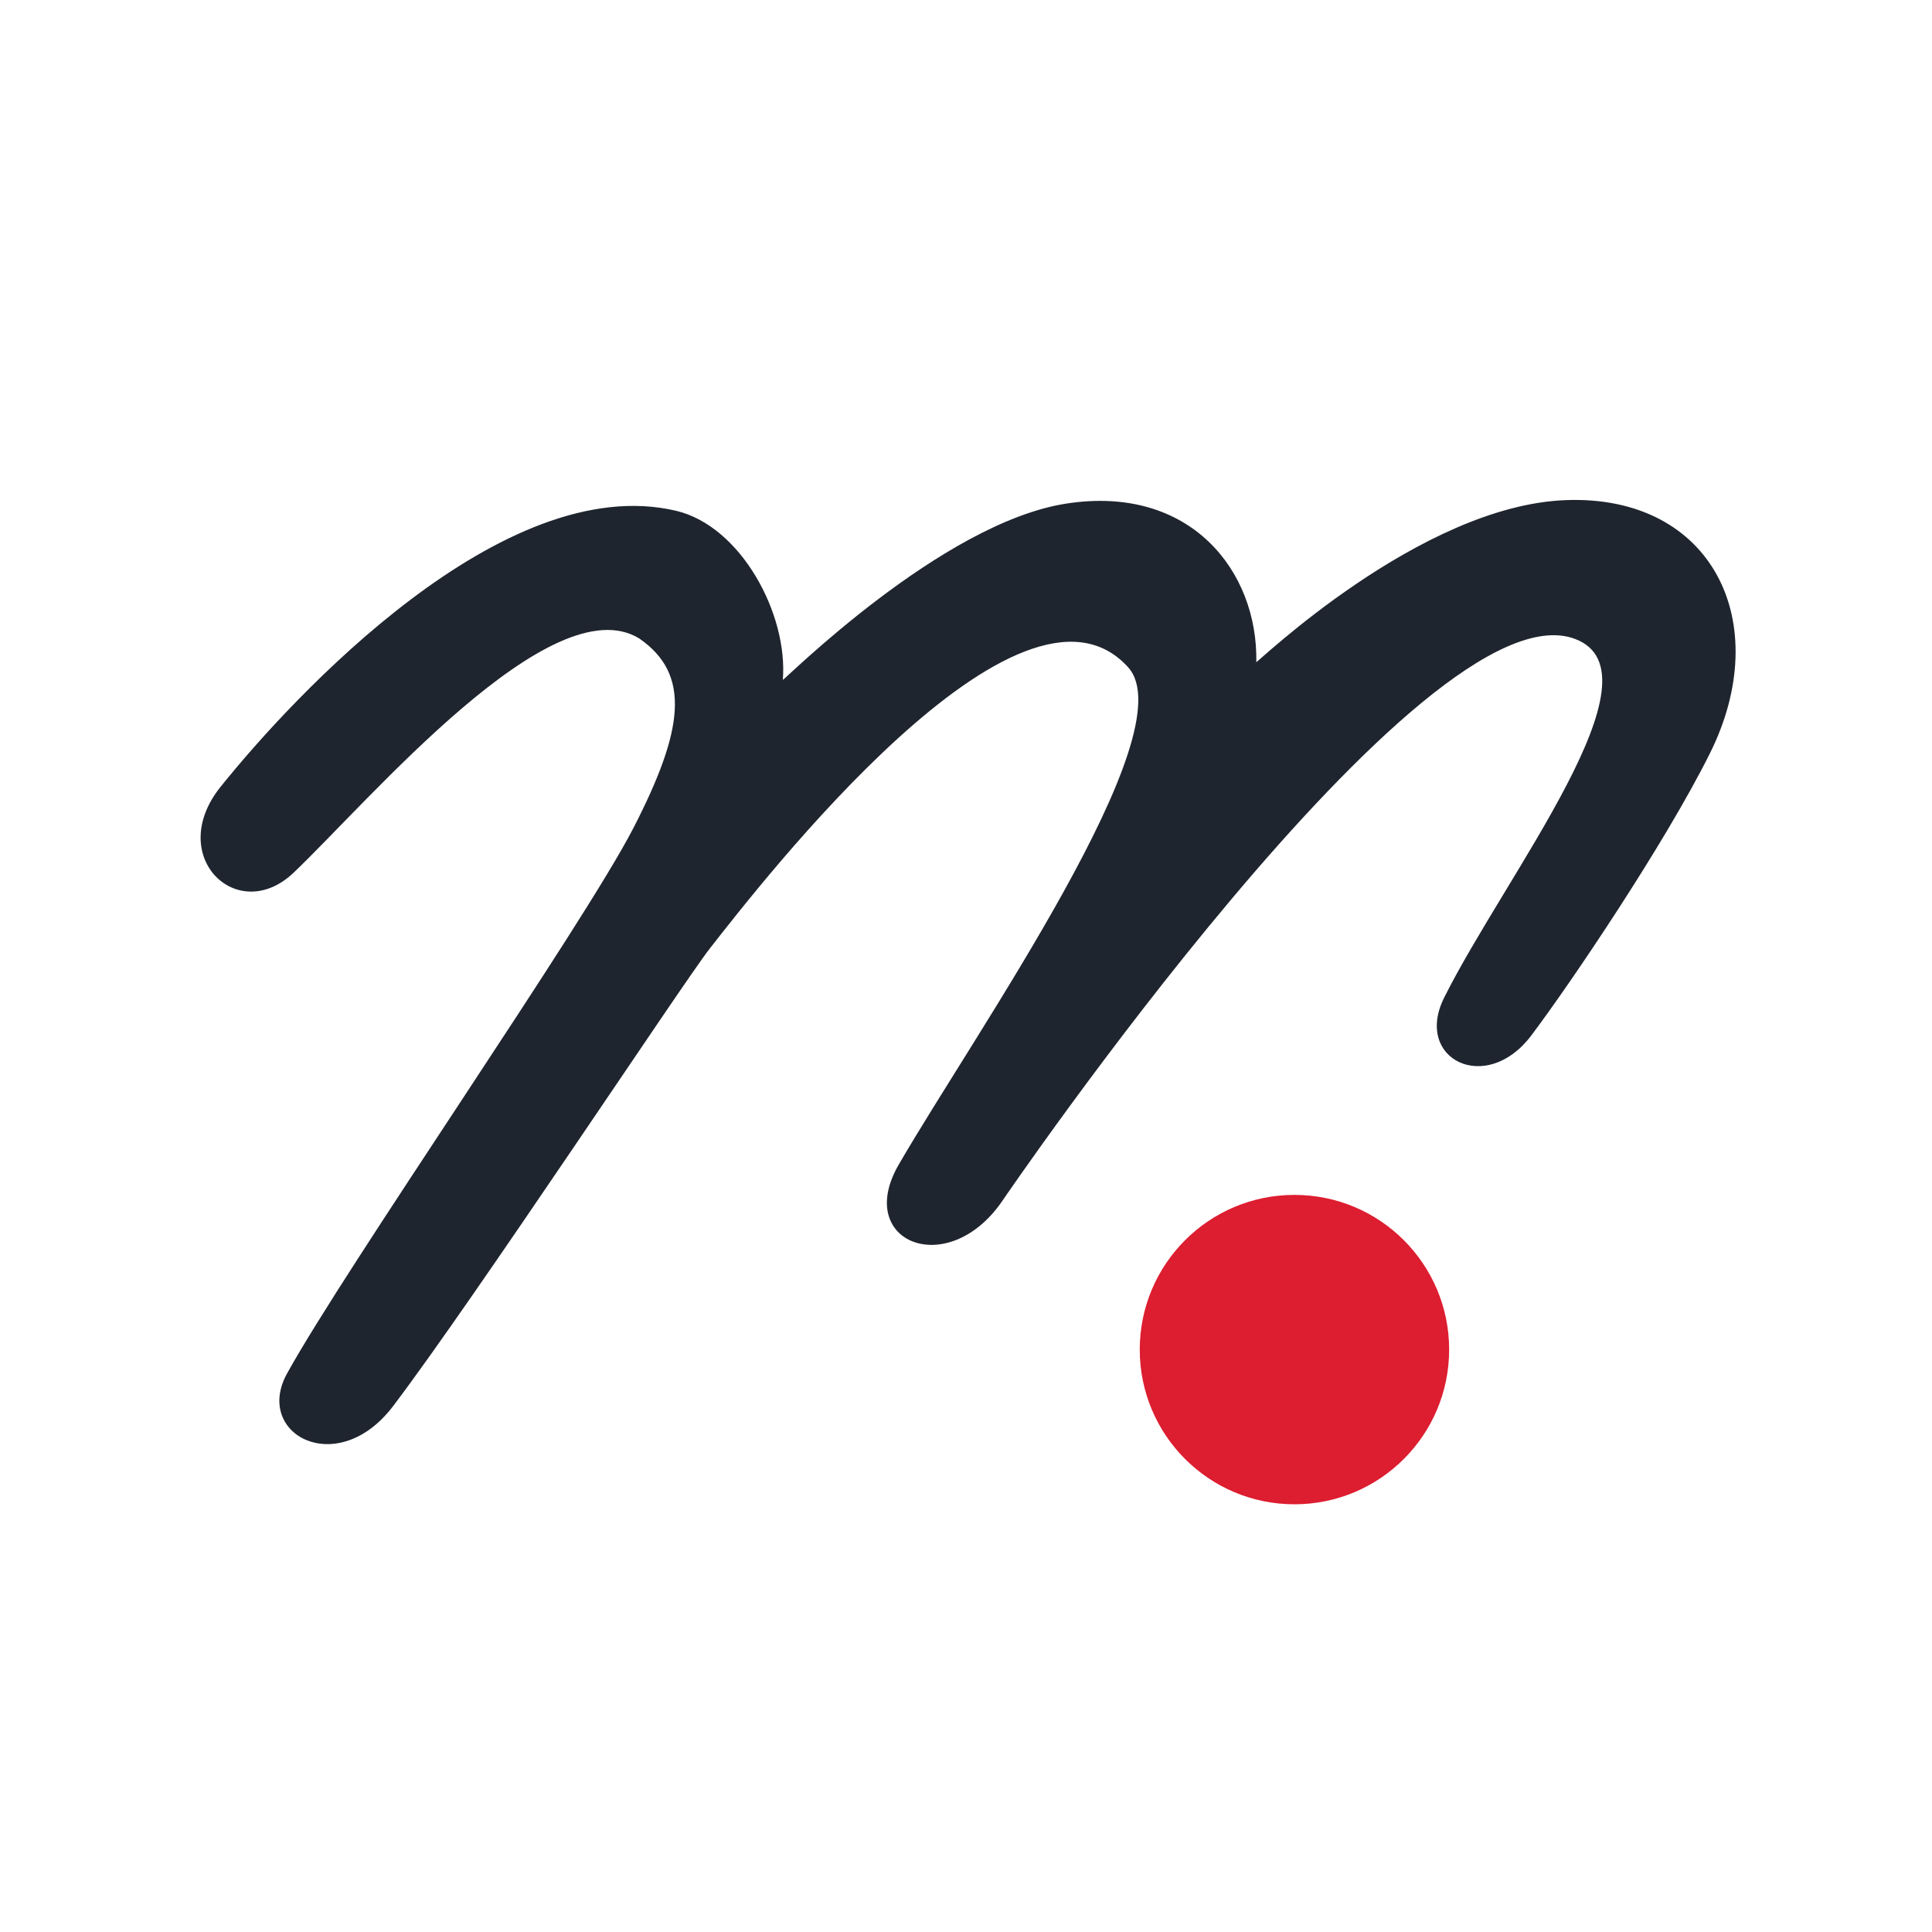 <?xml version="1.0" encoding="UTF-8" standalone="no"?>
<svg
   id="Ebene_2"
   viewBox="0 0 1511.811 1511.811"
   version="1.1"
   sodipodi:docname="modelica-Favicon_black.svg"
   width="1511.811"
   height="1511.811"
   inkscape:version="1.2 (dc2aedaf03, 2022-05-15)"
   inkscape:export-filename="modelica-Favicon_black.png"
   inkscape:export-xdpi="96"
   inkscape:export-ydpi="96"
   xmlns:inkscape="http://www.inkscape.org/namespaces/inkscape"
   xmlns:sodipodi="http://sodipodi.sourceforge.net/DTD/sodipodi-0.dtd"
   xmlns="http://www.w3.org/2000/svg"
   xmlns:svg="http://www.w3.org/2000/svg">
  <sodipodi:namedview
     id="namedview216"
     pagecolor="#ffffff"
     bordercolor="#000000"
     borderopacity="0.25"
     inkscape:showpageshadow="2"
     inkscape:pageopacity="0.0"
     inkscape:pagecheckerboard="0"
     inkscape:deskcolor="#d1d1d1"
     showgrid="false"
     inkscape:zoom="0.377"
     inkscape:cx="1135.2785"
     inkscape:cy="960.2122"
     inkscape:window-width="1920"
     inkscape:window-height="986"
     inkscape:window-x="3829"
     inkscape:window-y="1346"
     inkscape:window-maximized="1"
     inkscape:current-layer="svg182" />
  <defs
     id="defs202">
    <style
       id="style200">.cls-1{fill:none;}.cls-2{fill:#dd1d30;}.cls-3{fill:#1f252f;}</style>
  </defs>
  <g
     id="svg182">
    <g
       id="g212"
       transform="scale(3.024)">
      <g
         id="g208">
        <g
           id="g262">
          <path
             id="path264"
             class="cls-2"
             d="m 294.93,349.23 c 0,-22.11 17.92,-40.03 40.03,-40.03 22.11,0 40.03,17.92 40.03,40.03 0,22.11 -17.92,40.03 -40.03,40.03 -22.11,0 -40.03,-17.92 -40.03,-40.03" />
        </g>
        <g
           id="g266">
          <path
             id="path268"
             class="cls-3"
             d="m 405.24,129.41 c -37.77,1.38 -80.15,42.38 -80.15,41.92 0.46,-23.49 -17.04,-46.06 -49.28,-41 -32.29,5.07 -72.91,45.73 -73.24,45.6 1.38,-17.04 -10.84,-39.8 -27.64,-43.76 -44.71,-10.53 -98.99,47.93 -117.85,71.43 -14.4,17.94 4.36,36.05 18.88,22.24 19.69,-18.74 66.75,-74.56 89.47,-60.62 13.42,9.29 11.54,23.62 -1.47,48.94 C 150.91,239.55 89.4,328 74.27,355.43 c -8.66,15.71 13.02,27.43 27.44,8.44 20.84,-27.45 75.11,-109.68 81.95,-118.41 13.36,-17.04 80.38,-103.74 108.28,-72.77 15.17,16.84 -39.75,94.76 -59.39,128.69 -11.61,20.05 12.66,29.9 26.73,9.5 0,0 109.13,-160.29 148.28,-145.55 23.48,8.84 -17.94,60.98 -33.85,92.8 -7.97,15.94 10.82,25.34 22.51,9.85 10.08,-13.36 34.4,-49.33 46.19,-72.92 17,-34 0.62,-67.03 -37.15,-65.65" />
        </g>
      </g>
      <rect
         class="cls-1"
         width="500"
         height="500"
         id="rect210"
         x="0"
         y="0" />
    </g>
  </g>
</svg>
